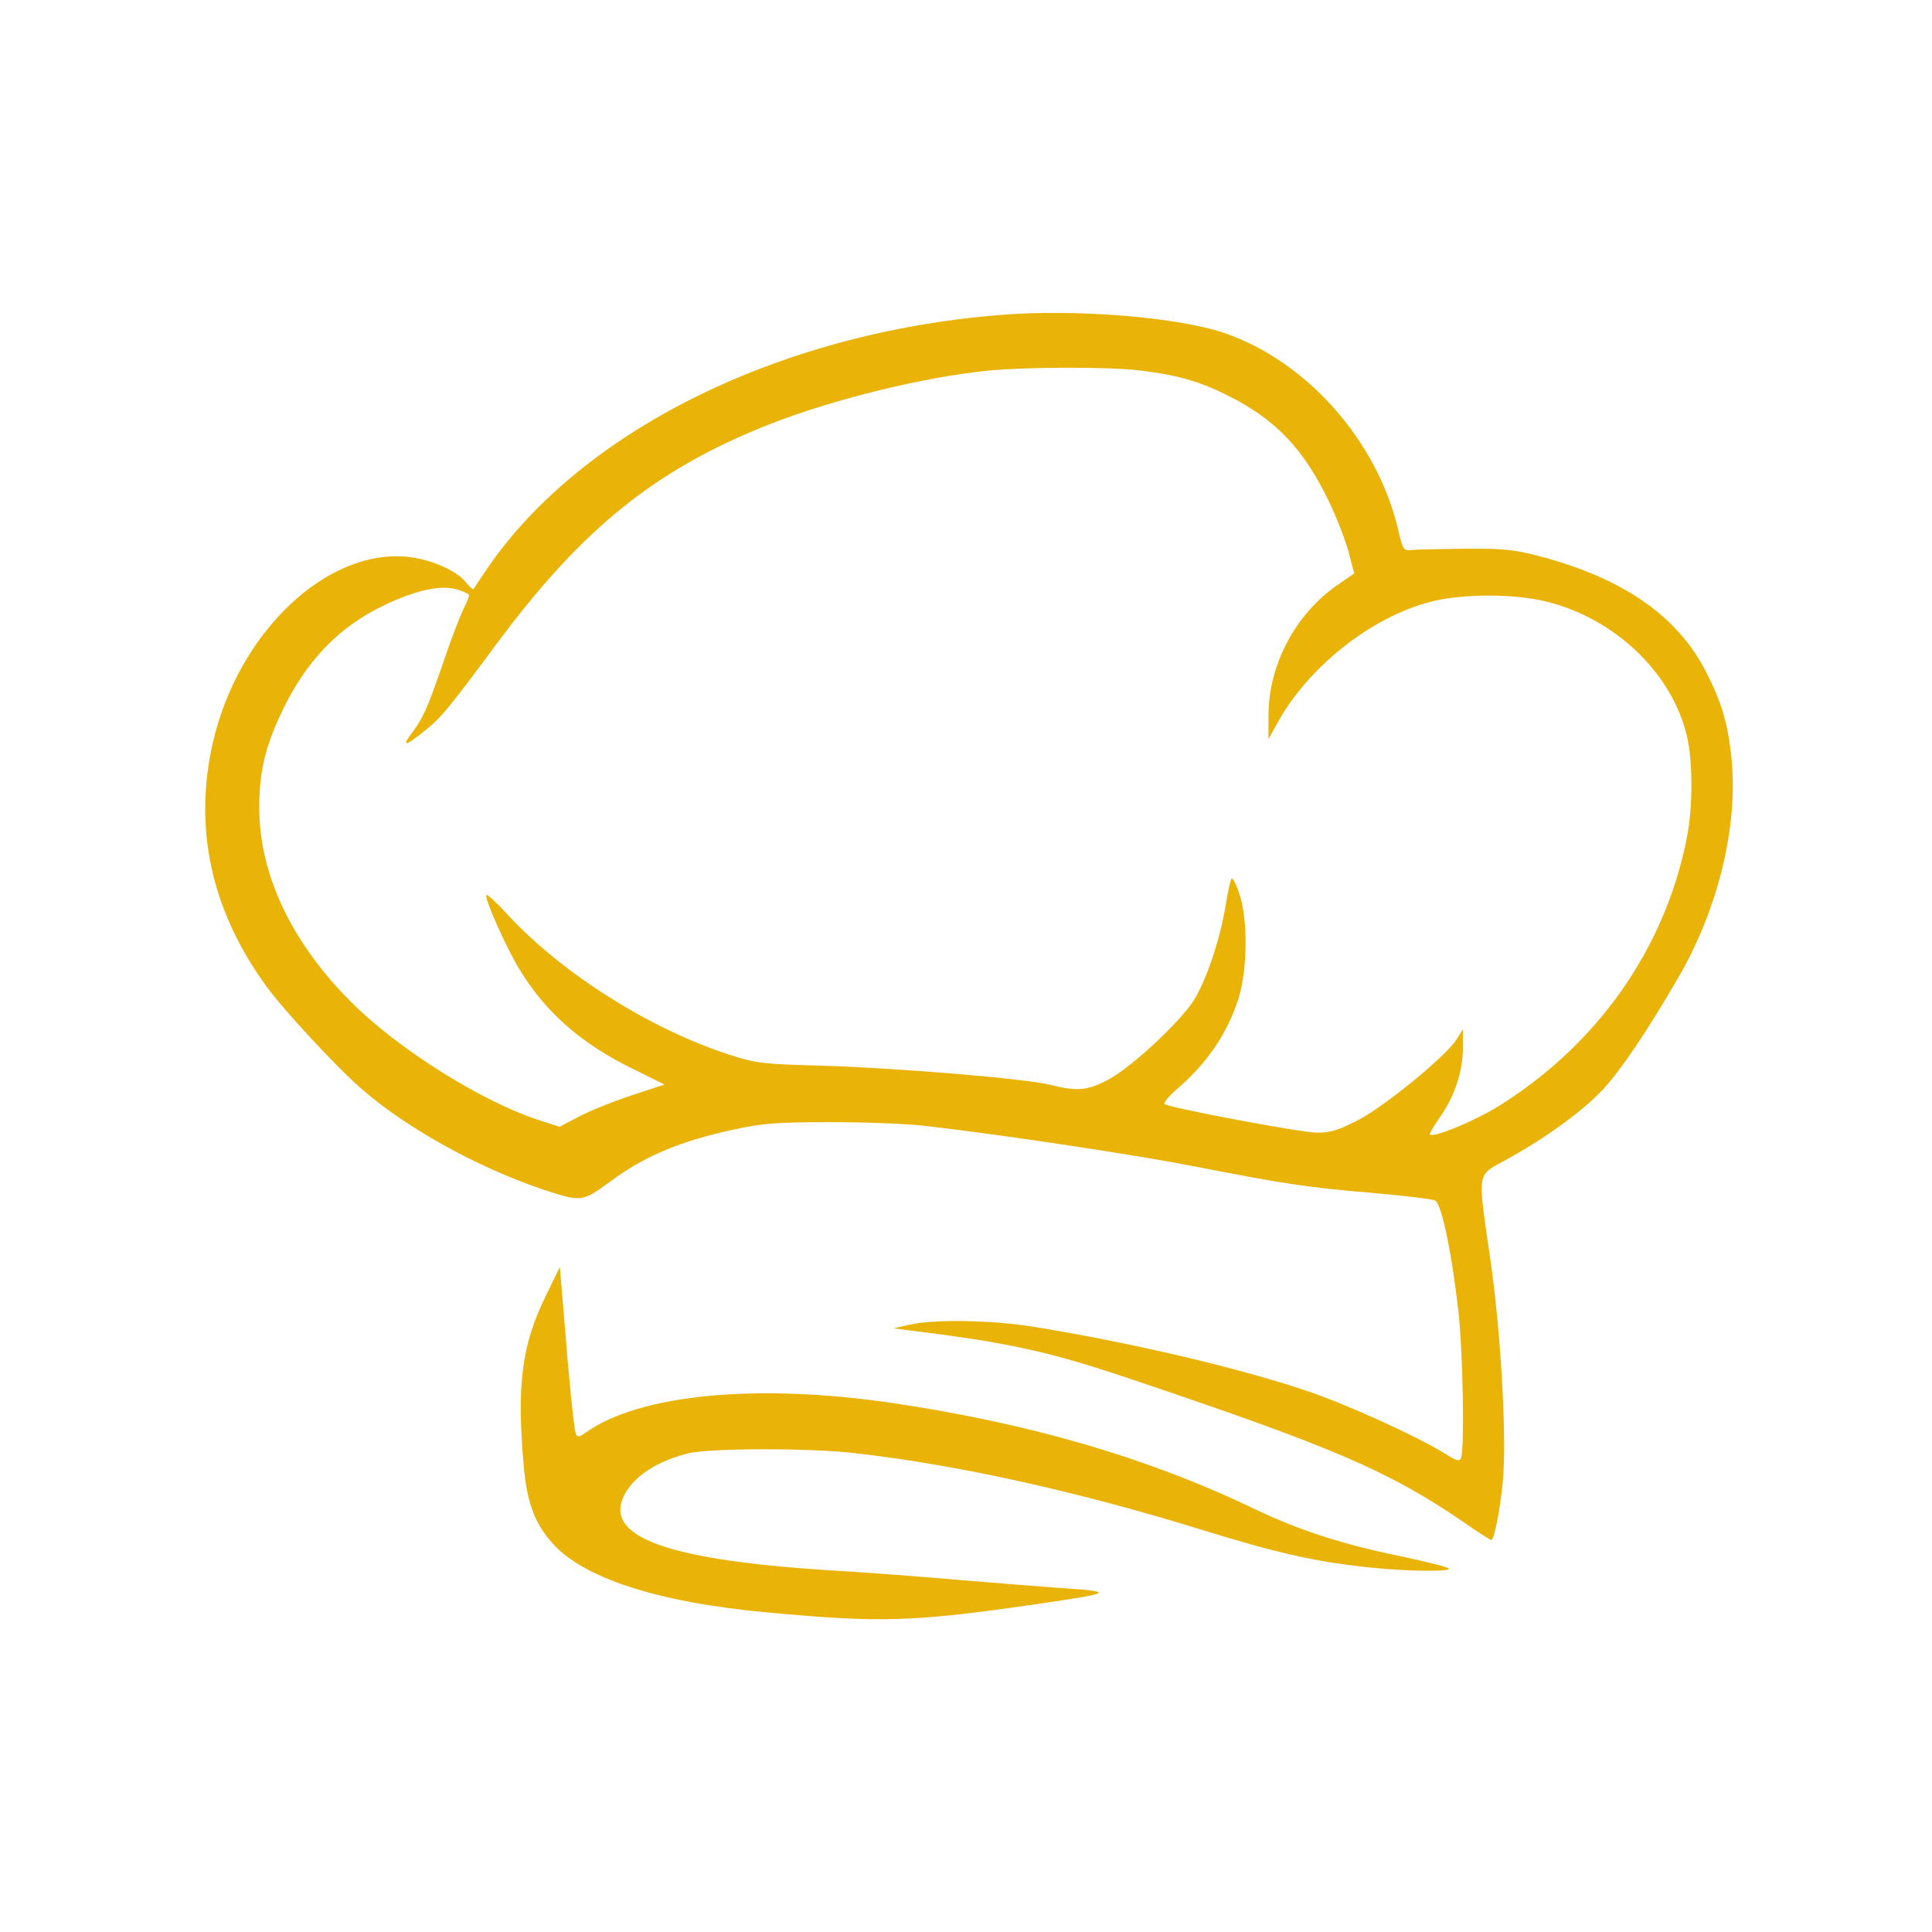 <?xml version="1.0" standalone="no"?>
<!DOCTYPE svg PUBLIC "-//W3C//DTD SVG 20010904//EN" "http://www.w3.org/TR/2001/REC-SVG-20010904/DTD/svg10.dtd">
<svg version="1.0" xmlns="http://www.w3.org/2000/svg"
    width="40pt" height="40pt" viewBox="0 0 626 626"
    preserveAspectRatio="xMidYMid meet">

    <g transform="translate(0,626) scale(0.1,-0.1)"
        fill="#eab308" stroke="none">
        <path
            d="M3235 5239 c-720 -59 -1363 -381 -1665 -834 -18 -27 -35 -52 -36 -54
-2 -2 -13 8 -24 22 -31 39 -117 76 -191 83 -263 25 -547 -246 -629 -601 -63
-275 -7 -538 166 -781 57 -81 236 -274 321 -347 148 -127 374 -251 585 -322
122 -40 124 -40 216 27 111 83 230 132 404 169 87 19 136 23 308 23 113 0 255
-5 315 -13 253 -29 681 -94 869 -131 292 -57 360 -67 570 -85 104 -9 197 -20
206 -25 21 -11 53 -163 75 -355 15 -127 21 -448 9 -479 -5 -12 -14 -10 -52 14
-92 57 -319 160 -447 203 -215 73 -566 156 -880 207 -136 23 -326 26 -407 8
l-53 -12 140 -18 c258 -34 389 -65 640 -150 647 -218 824 -294 1066 -459 47
-33 88 -59 91 -59 9 0 27 88 37 185 14 135 -5 482 -40 724 -42 292 -45 270 49
322 126 69 247 156 314 227 59 63 144 189 244 361 132 226 197 496 174 717
-12 113 -32 179 -83 279 -93 180 -268 301 -536 372 -83 22 -116 26 -241 25
-80 -1 -158 -2 -174 -4 -29 -3 -30 -1 -46 67 -68 287 -295 544 -563 636 -152
52 -488 79 -732 58z m455 -179 c120 -14 193 -34 285 -80 156 -77 248 -172 331
-345 24 -49 52 -122 63 -161 l19 -72 -55 -38 c-136 -94 -223 -259 -223 -423
l0 -76 30 54 c100 181 304 342 495 391 96 25 252 27 357 5 226 -48 419 -224
472 -432 22 -83 22 -242 0 -346 -72 -353 -286 -658 -603 -858 -78 -49 -216
-107 -228 -95 -2 2 12 27 31 54 48 66 76 150 76 226 l0 61 -20 -32 c-31 -52
-232 -217 -319 -262 -64 -33 -89 -41 -133 -41 -53 0 -482 81 -495 93 -3 4 13
24 37 45 100 85 167 183 203 297 29 94 31 254 3 338 -10 32 -22 54 -26 50 -3
-4 -12 -44 -19 -88 -17 -107 -63 -244 -104 -308 -47 -72 -201 -215 -274 -254
-68 -37 -103 -40 -190 -18 -80 20 -485 54 -738 62 -195 5 -216 8 -300 35 -255
82 -540 261 -717 451 -36 40 -69 70 -72 67 -8 -8 62 -166 106 -239 86 -142
202 -244 376 -328 l95 -47 -109 -36 c-60 -20 -137 -51 -170 -69 l-61 -32 -77
25 c-185 63 -448 229 -598 379 -194 194 -298 414 -298 631 0 113 19 195 71
305 78 167 187 281 336 351 99 47 179 65 231 51 23 -7 42 -15 42 -20 0 -4 -9
-27 -21 -50 -11 -24 -41 -102 -65 -174 -49 -142 -64 -176 -101 -224 -32 -43
-19 -41 38 5 58 46 75 66 239 287 277 373 514 564 880 709 208 82 497 153 710
175 120 12 389 13 490 1z" />
        <path
            d="M1768 2060 c-78 -159 -94 -289 -71 -550 11 -127 40 -197 106 -264
106 -105 342 -179 678 -210 375 -35 475 -32 889 28 239 35 244 39 60 51 -52 4
-194 15 -315 25 -121 11 -299 24 -395 30 -557 33 -769 109 -696 248 32 60 106
108 206 133 71 17 396 18 545 0 331 -38 720 -124 1126 -250 239 -74 370 -103
538 -120 124 -13 269 -14 255 -3 -5 5 -70 21 -144 37 -197 40 -338 85 -490
158 -347 166 -728 276 -1175 342 -436 63 -812 27 -986 -96 -23 -16 -28 -17
-33 -4 -7 18 -22 171 -39 385 l-13 155 -46 -95z" />
    </g>
</svg>